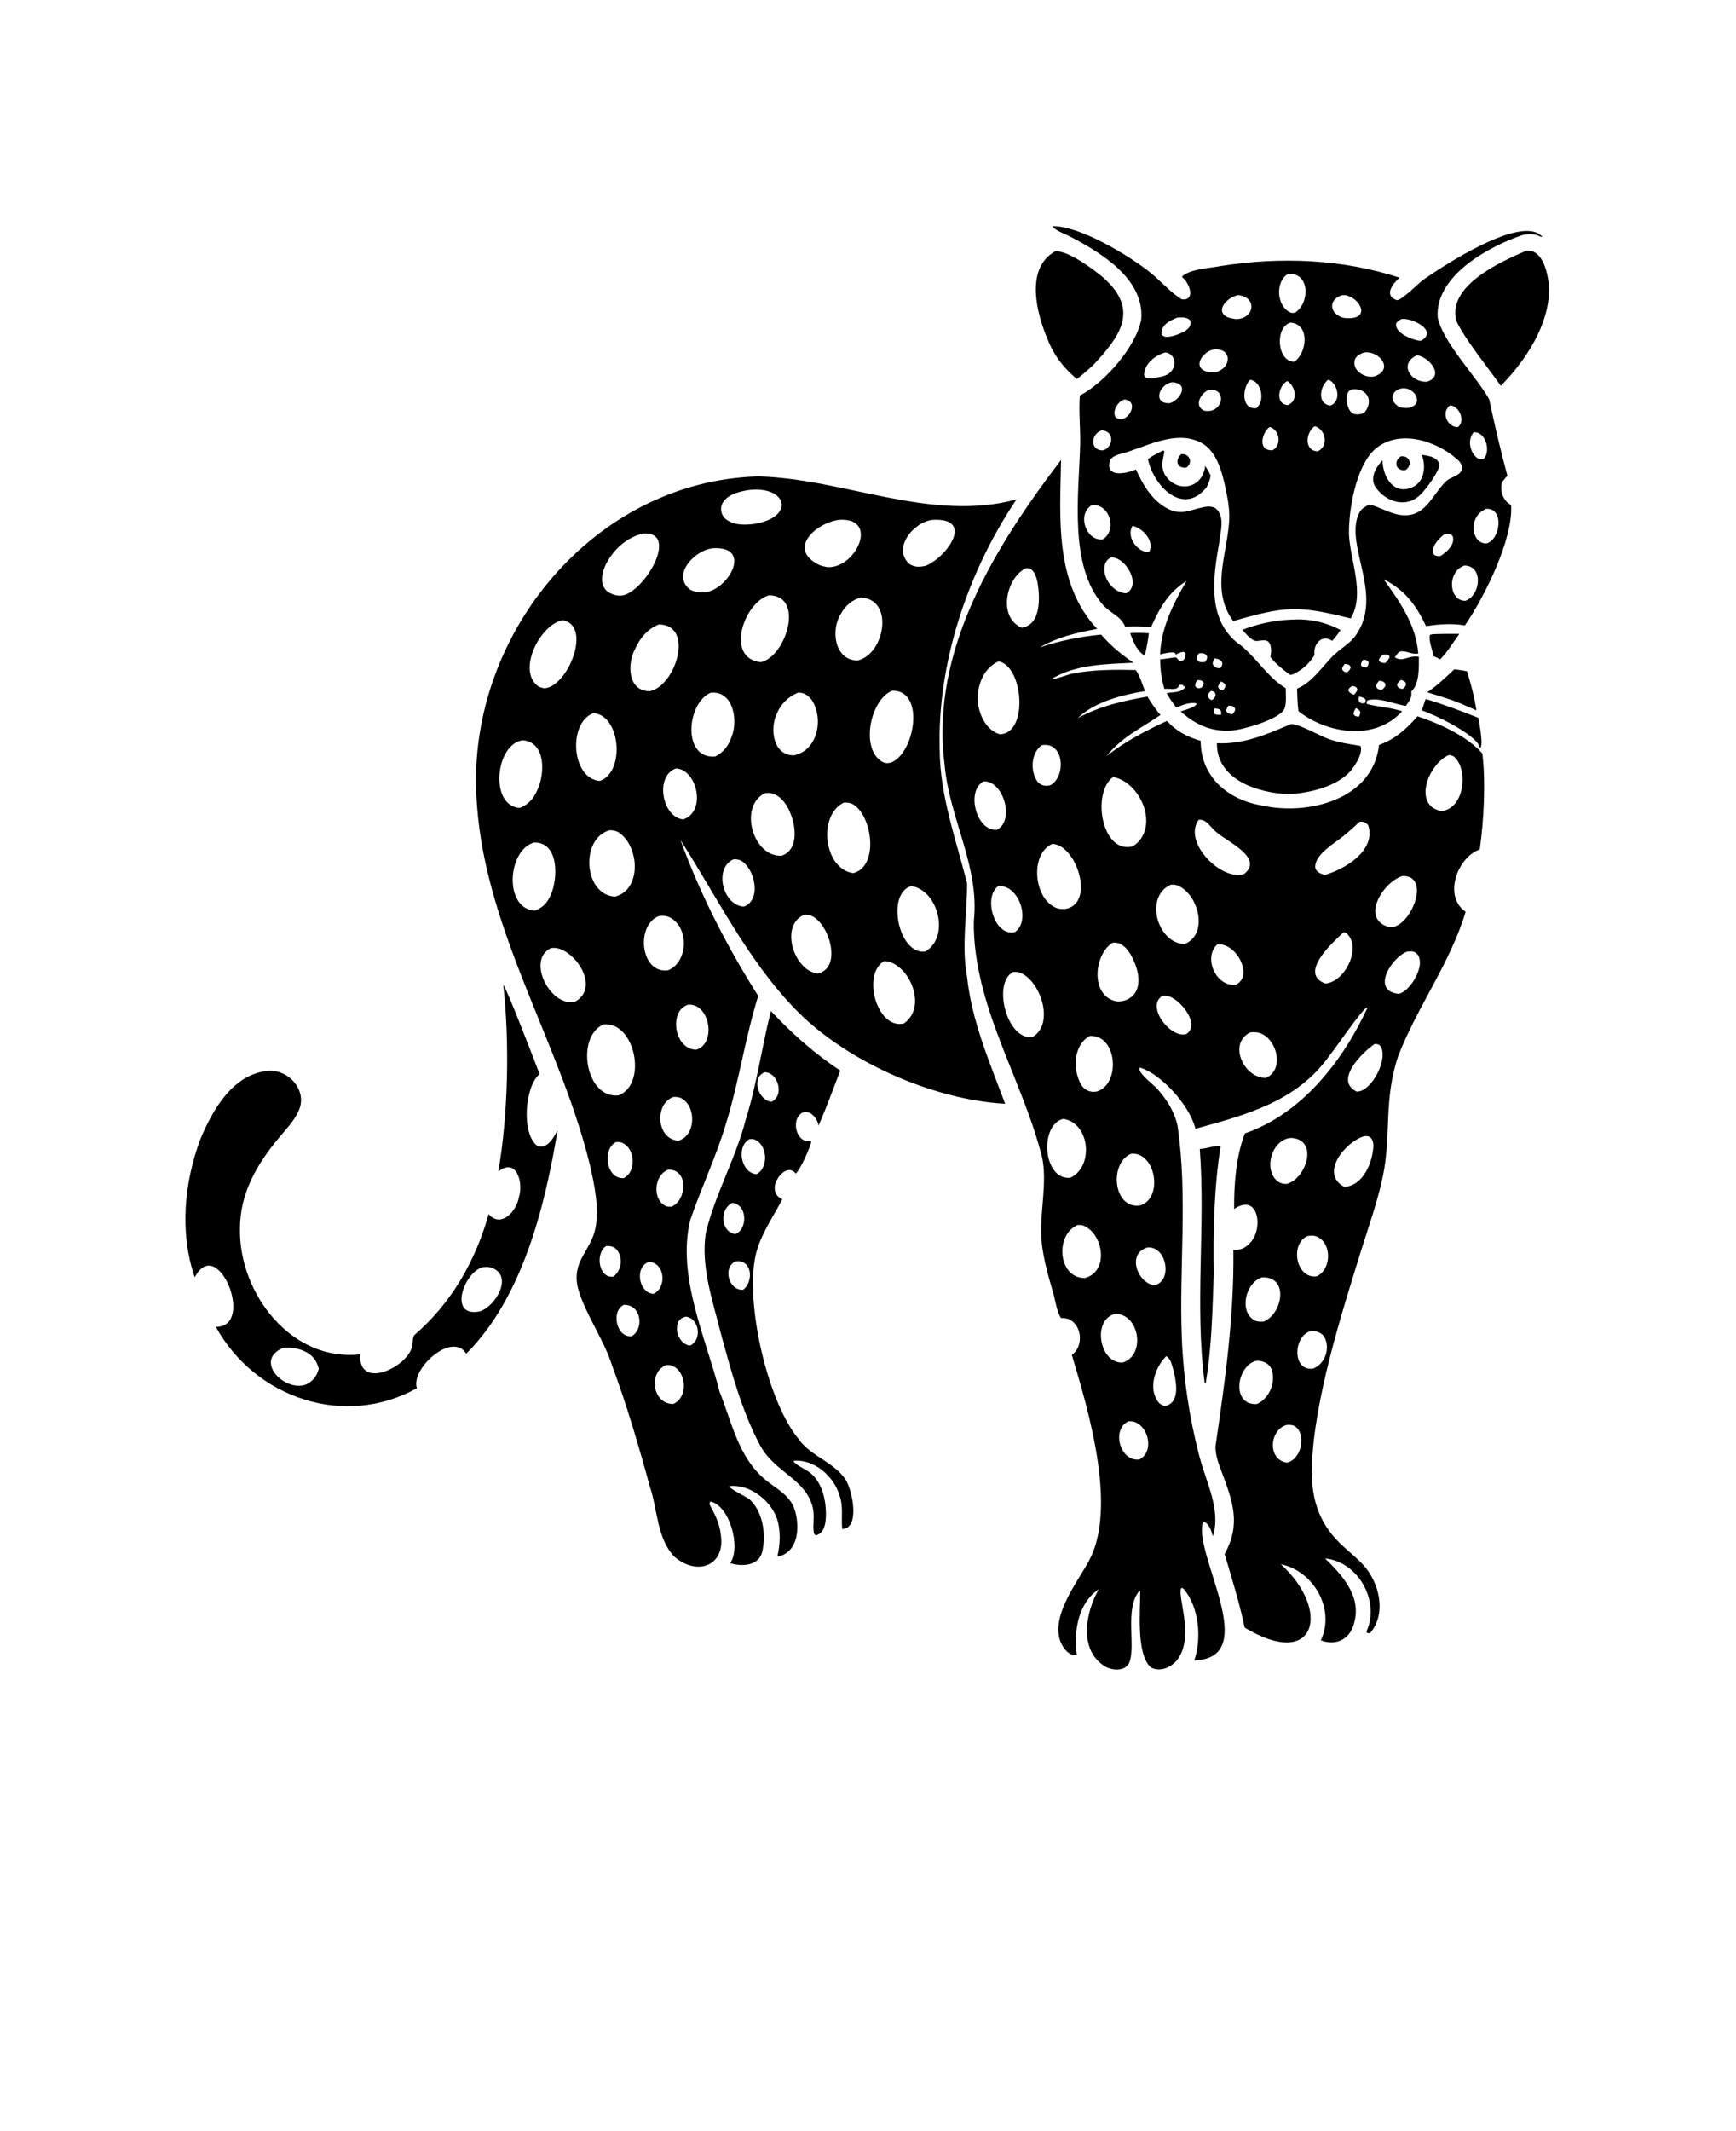 <svg xmlns="http://www.w3.org/2000/svg" version="1.1" viewBox="-5.0 -10.0 110.0 135.0">
 <path d="m63.23 14.016c0.348-0.273 0.676-0.555 1.004-0.852 1.734-1.84 2.988-3.516 0.699-5.555-0.594-0.516-2.273-1.773-3.078-1.688-2.086 1.172-1.039 4.457-0.219 6.144 0.426 0.805 0.91 1.355 1.598 1.945z"/>
 <path d="m67.426 31.469c0.078 0.012 0.047 0.023 0.098-0.008 0.023-0.043 0.047-0.074 0.059-0.121 0.09-0.406 0.168-0.809 0.211-1.223-0.398-0.027-0.785-0.035-1.184-0.008 0.191 0.504 0.375 1.02 0.816 1.359z"/>
 <path d="m71.023 62.781c0.371 4.941-0.336 9.918 0.312 14.84l0.062-0.004c0.387-2.269 0.426-4.609 0.512-6.91-0.043-2.699 0.016-5.461 0.434-8.105-0.438-0.035-0.879 0.16-1.32 0.18z"/>
 <path d="m84.82 35.371c-0.711 0.816-1.406 1.441-2.438 1.82-0.391 3.496-4.543 4.492-7.477 3.824-2.109-0.363-3.836-1.824-3.824-4.086-0.836-0.242-1.543-0.609-2.137-1.262-1.359 0.625-2.652 1.301-3.836 2.231 1.02-1.246 2.144-1.734 3.422-2.602-0.301-0.371-0.582-0.754-0.82-1.168-1.535 0.262-3.047 0.609-4.422 1.363 1.098-1.051 2.805-1.465 4.258-1.715-0.164-0.43-0.312-0.965-0.586-1.332-1.328-0.031-2.742-0.031-4.047 0.234-0.207 0.043-1.191 0.402-1.316 0.352 1.555-0.953 3.457-0.957 5.231-1.047-0.797-0.535-1.422-1.055-2.055-1.781-1.359 0.129-2.598 0.379-3.891 0.809 1.148-0.656 2.348-0.938 3.637-1.172-2.715-2.902-2.352-7.066-2.285-10.707-4.188 5.5-8.293 12.07-7.383 19.281 0.289 3.43 2.246 6.484 1.852 9.961-0.047 5.328 3.059 9.902 4.328 14.938 0.316 1.484-0.086 3.25-0.062 4.781 0.02 1.273 0.43 2.644 0.781 3.867 0.129 0.449 0.219 1.16 0.484 1.535 1.227-0.082 1.598 1.68 0.684 2.336 1.031 3.465 2.918 9.695 1.066 13.074-0.742 1.355-2.281 3.289-1.844 4.922 0.133 0.469 0.523 1.051 1.059 1.031 0.012-0.004 0.023-0.012 0.035-0.016-0.211-1.449 0.062-3.285 1.387-4.168-0.832 1.465-1.293 3.836 0.391 4.887 0.465 0.262 1.223 0.336 1.52-0.195 0.48-0.988-0.301-3.418 0.648-4.574l0.066-0.008c0.02 1.203-0.273 3.973 0.668 4.836 0.672 0.379 1.523-0.098 1.848-0.73 0.828-1.457-0.168-3.801 0.086-4.293 0.105 0.004 0.109 0.012 0.18 0.086 0.953 1.145 1.121 3.125 0.648 4.5 4.312-0.141-0.055-6.688 0.539-8.723l0.078-0.062c0.34 0.152 0.465 0.586 0.562 0.918 0.527-1.672-0.434-3.418-0.855-5.059-0.645-2.465-1.02-4.996-1.117-7.543-0.172-4.461 0.387-8.969-0.27-13.402-0.184-0.879-0.684-1.66-1.27-2.324-0.273-0.309-1.105-0.891-1.152-1.285l0.051-0.074c1.359 0.422 3.129 2.387 3.508 3.875 3.195-0.875 6.387-1.715 8.438-4.562 0.434-0.531 2.047-2.906 2.402-3.109l0.043 0.035c-1.547 3.348-4.141 6.68-7.75 7.93-0.566 1.43-0.695 3.254-0.684 4.789 1.562-1.066 1.883 1.293 0.988 2.172-0.355 0.348-0.543 0.41-1.035 0.422 0.055 4.176-0.527 8.316-1.133 12.43-0.012 0.562 0.191 1.094 0.387 1.613 0.699 1.875 1.246 3.316 0.191 5.215 0.457 1.562 0.938 3.07 1.27 4.664 4.555 2.746 5.492-1.109 2.293-4.012 2.086 0.426 3.461 2.848 2.535 4.82 1.047 0.395 1.934-0.141 2.141-1.23 0.391-1.609-0.809-2.93-1.879-3.961 2.113 0.215 3.496 2.695 2.633 4.621l0.012 0.074c0.109 0.059 0.105 0.055 0.223 0.023 1.055-1.234 0.574-3.203-0.453-4.316-0.453-0.492-0.992-0.898-1.469-1.363-1.398-1.367-1.844-2.977-1.777-4.894 0.145-4.18 1.848-9.555 3.102-13.586 0.484-1.559 1.055-3.137 1.391-4.738 0.559-2.664 0.035-4.852 0.977-7.641 1.215-3.141 3.293-5.883 4.273-9.141-1.426-0.965-0.543-3.438 0.895-3.949 0.254-1.785 0.387-4.277 0.164-6.078-0.938-1.094-2.777-1.922-4.117-2.359zm-20.766 20.254c1.711-0.102 1.977 2.965 0.504 3.5-0.395 0.125-0.824-0.043-1.039-0.395-0.559-0.945-0.523-2.523 0.535-3.106zm1.43-5.902c0.668-0.109 1.125 0.594 1.352 1.129 0.434 0.934 0.547 2.227-0.668 2.555-0.141 0.027-0.293 0.043-0.434 0.023-1.645-0.328-1.445-2.934-0.25-3.703zm-4.477-12.516c1.398-0.25 1.566 1.906 0.59 2.512-0.301 0.125-0.66 0.047-0.863-0.215-0.465-0.664-0.41-1.797 0.273-2.297zm-1.051-11.195c0.52-0.141 0.723 0.535 0.793 0.926 0.156 0.93 0.211 2.664-1.02 2.824-1.484-0.648-1.016-3.07 0.227-3.75zm-1.691 5.883c1.562 0.25 1.938 4.559 0.094 4.621-0.832-0.246-1.285-1.148-1.387-1.957-0.113-1.023 0.305-2.219 1.293-2.66zm-0.941 7.606c1.246-0.086 2.004 2.484 0.844 3.062-1.305 0.121-1.977-2.473-0.844-3.062zm0.918 6.637c1.297-0.152 2.109 2.172 1.066 2.91-1.309 0.301-2.019-2.215-1.066-2.91zm2.223 9.535c-1.613 0.355-2.629-3.375-1.27-4.106 0.121-0.004 0.25-0.004 0.371 0.023 1.344 0.453 2.277 3.219 0.898 4.078zm1.203-12.215c1.527 0.027 2.727 3.711 0.902 4.109-0.184 0.023-0.379 0.023-0.559-0.027-1.488-0.477-1.809-3.41-0.34-4.082zm0.703 17.418c1.699 0.25 1.957 3.051 0.441 3.734-1.715 0.16-1.984-3.34-0.441-3.734zm1.371 10.082c-1.715 0.012-1.906-2.742-0.465-3.356 0.145-0.008 0.266-0.012 0.398 0.047 1.258 0.543 1.602 2.91 0.066 3.309zm1.941 2.266c1.527 0.031 1.922 2.617 0.465 3.086-1.504 0.098-1.973-2.762-0.465-3.086zm1.508 9.227c-1.211 0.168-1.793-1.898-0.691-2.414 0.125-0.004 0.254-0.004 0.371 0.031 0.926 0.301 1.273 1.91 0.32 2.383zm2.133-5.766c0.191 0.727 0.52 2.203-0.527 2.387-0.133-0.051-0.254-0.102-0.359-0.203-0.723-0.852-0.266-2.246 0.457-2.957 0.262 0.121 0.355 0.516 0.426 0.773zm-1.184-5.266c-1.094-0.156-1.742-2.027-0.441-2.391 1.219-0.133 1.645 2.133 0.441 2.391zm-0.91-5.055c-1.715 0.23-1.957-2.707-0.555-3.277 1.555-0.145 2.066 2.836 0.555 3.277zm-0.445-22.75c-1.992 0.516-2.625-3.414-1.254-4.391 0.051 0.008 0.105 0.02 0.156 0.031 1.707 0.477 2.781 3.258 1.098 4.359zm3.371 11.898c-1.008 0.273-2.57-1.785-1.5-2.426 0.09-0.008 0.184-0.016 0.273-0.004 0.797 0.105 2.199 1.824 1.227 2.43zm-0.105-5.707c-1.734-0.059-2.543-3.019-0.871-3.758 0.141-0.012 0.273-0.012 0.406 0.035 1.34 0.504 2.043 3.102 0.469 3.719zm0.902-7.871c0.516-0.059 0.762 0.512 1.121 0.777 0.656 0.598 3.035 1.621 1.762 2.652-0.074 0.02-0.152 0.035-0.23 0.047-1.438 0.195-3.641-2.133-2.652-3.477zm1.191 7.883c0.93-0.066 1.781 1.113 1.625 1.988-0.062 0.262-0.207 0.43-0.434 0.566-1.262 0.207-2.137-1.719-1.191-2.555zm3.074 8.461c-1.395 0.051-2.438-2.191-0.988-2.883 0.184-0.012 0.355-0.02 0.535 0.027 1.129 0.305 1.668 2.328 0.453 2.856zm3.766-5.973c-1.734-0.629 0.465-2.621 1.16-3.254 0.074 0.023 0.141 0.043 0.203 0.09 0.949 0.91-0.141 3.078-1.363 3.16zm0.008-6.887c-0.301-0.035-0.684-0.207-0.652-0.57 0.059-0.773 1.238-1.441 1.789-1.887 0.352-0.285 0.688-0.594 1.02-0.902 0.254-0.035 0.52 0.066 0.582 0.336 0.371 1.531-1.5 2.648-2.742 3.019zm-2.195 16.664c1.781 0.086 0.988 2.578-0.254 2.914-0.203 0.016-0.395-0.035-0.566-0.145-0.957-0.734-0.402-2.68 0.82-2.766zm-1.812 8.836c1.711-0.062 1.281 2.312 0.098 2.793-0.199 0.02-0.391 0.02-0.578-0.062-1.035-0.559-0.57-2.445 0.48-2.734zm-0.336 8.023c-1.617 0.113-1.328-2.34-0.102-2.727 0.402-0.051 0.84 0.109 1.012 0.496 0.316 0.816-0.113 1.871-0.914 2.231zm1.902 3.711c-1.254-0.164-1.129-2.09-0.012-2.387 0.16-0.004 0.332-0.012 0.477 0.062 0.812 0.492 0.441 2.141-0.465 2.324zm1.652-5.957c-1.359 0.191-1.25-2.106-0.141-2.371 0.316-0.023 0.66 0.07 0.84 0.352 0.414 0.699 0.074 1.73-0.699 2.019zm0.242-5.848c-1.324 0.203-1.738-2.066-0.582-2.551 0.152-0.02 0.301-0.039 0.453-0.004 1.086 0.309 1.098 2.086 0.129 2.555zm1.738-5.66c-1.594-0.844 0.07-2.871 1.262-3.211 0.121-0.008 0.254-0.02 0.359 0.055 0.164 0.117 0.211 0.332 0.219 0.52-0.02 1.039-0.637 2.574-1.84 2.633zm0.785-6.035c-1.461-0.715 0.363-2.484 1.137-3.023 0.105 0.008 0.23 0.012 0.316 0.082 0.637 0.719-0.48 2.961-1.453 2.941zm2.906-13.66c1.848-0.035 0.516 3.266-0.781 3.254-1.949-0.453-0.492-2.875 0.781-3.254zm-0.254 7.465c-1.766-0.188-0.465-2.293 0.535-2.672 0.168-0.016 0.324-0.039 0.484 0.027 0.891 0.523-0.207 2.492-1.02 2.644zm2.695-11.578c-1.816-0.371-0.812-2.973 0.477-3.543 0.133 0.004 0.23 0.02 0.344 0.102 0.953 0.828 0.629 3.344-0.82 3.438z"/>
 <path d="m76.734 32.742c0.078 0.008 0.098 0.008 0.18-0.02 0.609-0.285 1.016-0.656 1.379-1.219-0.105-0.676 0.453-1.367 1.125-0.906 0.18-0.223 0.375-0.445 0.527-0.688-1.016-0.527-2.035-0.734-3.184-0.656-1.039 0.047-2.07 0.266-3.043 0.645 0.203 0.215 0.586 0.707 0.902 0.707 0.242 0 0.586-0.141 0.773 0.074 0.203 0.234 0.152 0.664 0.109 0.945 0.336 0.438 0.789 0.785 1.227 1.117z"/>
 <path d="m45.68 81.246c-2.031-2.32-3.488-8.723-2.797-11.746 0.289-1.266 1.102-2.398 1.691-3.539-0.531-0.188-0.602-0.809-0.328-1.242 0.215-0.43 0.789-0.883 1.176-0.375 0.289-0.254 0.898-1.617 0.984-2.008l-0.039-0.059c-0.84 0.18-1.227-1.148-0.688-1.668 0.488-0.488 1.137 0.18 1.184 0.707 0.504-1.156 0.93-2.324 1.379-3.5-1.617-1.055-3.078-2.363-4.394-3.769-0.578 2.262-0.883 4.606-1.586 6.84-0.629 2.473-1.945 4.746-2.539 7.211-0.328 2.141 0.43 4.273 0.941 6.324 0.648 2.383 1.324 4.926 2.488 7.117 0.934 1.754 2.898 2.121 3.348 3.957 0.133 0.551-0.016 1.086 0.066 1.578 0.016 0.102 0.047 0.125 0.121 0.188 0.605-0.133 0.656-0.926 0.648-1.434-0.012-0.84-0.238-1.789-0.852-2.402-0.34-0.34-0.852-0.48-1.184-0.82l0.004-0.07c1.305-0.109 2.559 1 2.902 2.223 0.242 0.688 0.09 1.398 0.16 2.098 1.168-0.016 0.629-2.531 0.207-3.141-0.73-1.082-2.098-1.434-2.902-2.461zm-2.219-23.328c0.082 0.012 0.172 0.023 0.25 0.051 0.676 0.273 0.918 1.484 0.172 1.824-0.836-0.082-1.305-1.512-0.426-1.875zm-0.961 4.238c0.082 0 0.164-0.004 0.246 0.008 0.875 0.258 1 1.789 0.195 2.215-0.988-0.055-1.32-1.77-0.438-2.223zm-1.109 4.047c0.688 0.043 0.902 0.891 0.684 1.445-0.102 0.273-0.223 0.41-0.488 0.527-0.941-0.148-0.996-1.582-0.195-1.973zm0.691 5.5c-0.898 0.074-1.324-1.438-0.461-1.805 0.062-0.004 0.121-0.008 0.184-0.008 0.898 0.066 0.902 1.371 0.277 1.812z"/>
 <path d="m85.086 35c0.867 0.289 3.223 1.434 3.633 2.219l-0.039 0.102 0.137 0.035c0.164-0.273-0.082-1.516-0.137-1.883-1.109-0.438-2.207-0.852-3.348-1.195-0.078 0.242-0.152 0.484-0.246 0.719z"/>
 <path d="m87.465 30.156c-0.566-0.004-1.129-0.008-1.695 0.02l-0.156 0.035c-0.129 0.273 0.172 1.016 0.211 1.348 0.145 0.066 0.293 0.129 0.43 0.207 0.48-0.477 0.812-1.066 1.211-1.605z"/>
 <path d="m87.477 34.531 1.074 0.469c-0.129-0.848-0.344-1.664-0.598-2.481-0.266-0.039-0.535-0.098-0.805-0.121-0.551 0.523-1.078 1.023-1.711 1.457 0.684 0.211 1.371 0.406 2.035 0.68z"/>
 <path d="m72.109 37.074c-0.031 2.34 2.637 3.172 4.57 3.234 1.281-0.074 2.988-0.457 3.883-1.453 0.297-0.352 0.82-1.129 0.645-1.605-0.703-0.113-1.426-0.215-2.09-0.465-0.527-0.199-1.848-0.945-2.309-0.918l-0.062 0.02c-1.488 0.637-2.977 1.281-4.633 1.191z"/>
 <path d="m56.285 45.988c-0.699-2.781-1.719-5.539-1.742-8.453-0.168-5.551 1.789-11.32 4.863-15.898-5.445 1.469-10.934-1.328-16.359-1.457-10.355 0.273-18.316 9.93-17.867 20.047 0.32 8.375 5.258 15.613 7.203 23.582 0.281 1.254 0.602 2.731 0.344 4.004-0.297 1.465-1.547 2.074-1.09 3.844 0.492 1.676 1.613 3.16 2.144 4.836 0.934 2.508 1.688 5.086 2.394 7.668 0.492 1.453 0.449 3.289 1.547 4.441 1.453 1.27 3.277 0.582 2.945-1.41-0.055-0.668-0.383-1.285-0.688-1.855-0.031-0.109-0.023-0.129 0.031-0.223 1.227 0.25 1.961 2.93 1.254 3.906 0.734 0.234 1.824 0.188 2.035-0.727 0.254-1.082 0.047-2.535-0.805-3.316-0.219-0.176-1.289-0.664-1.285-0.836 1.25-0.152 2.59 0.859 3.008 2.023 0.27 0.773 0.223 1.668 0.035 2.453 1.383-0.27 1.457-1.988 1.07-3.074-0.316-0.852-1.145-1.246-1.805-1.789-1.723-1.406-2.144-3.652-2.926-5.609-0.867-3.402-2.723-7.324-1.852-10.867 0.707-2.07 1.664-4.055 2.281-6.16 0.812-2.644 1.199-5.387 2.023-8.027-1.957-3.094-3.676-6.43-4.926-9.883 2.312 3.617 4.242 7.586 7.262 10.707 2.852 2.949 7.387 5.094 11.402 5.785 0.633 0.109 1.27 0.184 1.91 0.223-0.984-2.633-2.121-5.238-2.418-8.066-0.359-1.949 0.008-3.918 0.004-5.863zm-2.172-23.059c2.672-0.133 0.879 2.383-0.473 2.918-0.352 0.07-0.66 0.098-0.984-0.098-1.18-0.984 0.246-2.715 1.457-2.82zm-2.578 10.82c2.129-0.031 1.418 4.023-0.094 4.562-0.145 0.031-0.285 0.047-0.43 0-1.551-0.707-0.902-3.988 0.523-4.559zm-2.199-1.91c-1.465-0.004-1.707-1.941-1.059-2.949 0.289-0.516 0.684-0.875 1.258-1.039 2.156 0.09 1.531 3.606-0.199 3.988zm-1.18-8.91c2.609-0.172 1.07 3.113-0.734 2.996-0.18-0.035-0.367-0.07-0.535-0.148-2.008-1.004-0.219-2.637 1.27-2.848zm-1.461 11.969c0.383 1.148-0.09 2.691-1.387 2.949-1.324 0.023-1.543-1.684-1.09-2.633 0.266-0.625 0.715-1.074 1.34-1.332 0.594-0.051 0.992 0.5 1.137 1.016zm-3.492-2.953c-2.258-0.234-1.094-3.746 0.504-4.231 2.316-0.027 1.098 3.906-0.504 4.231zm-2.356-10.172c0.336-0.48 1.012-0.633 1.559-0.727 2.484-0.316 3.012 1.734 0.375 2.144-0.555 0.07-1.207 0.09-1.691-0.234-0.402-0.242-0.535-0.805-0.242-1.184zm-0.602 2.953c2.43-0.094 0.934 2.621-0.594 2.801-0.332 0.008-0.672-0.023-0.961-0.203-1.16-0.961 0.422-2.559 1.551-2.598zm-4.102 9.059c-1.375-0.023-1.402-1.727-0.91-2.66 0.312-0.695 0.793-1.289 1.52-1.57 2.297 0.035 1.035 3.961-0.609 4.231zm-2.176 13.016c-1.992-0.117-2.215-3.691-0.34-4.207 0.191-0.004 0.387 0.031 0.555 0.125 1.32 0.832 1.523 3.629-0.215 4.082zm-0.41-21.348c0.48-0.793 1.258-1.43 2.164-1.652 2.484-0.203-0.07 4.059-1.496 3.93-0.18-0.012-0.34-0.047-0.5-0.129-0.895-0.375-0.582-1.512-0.168-2.148zm-2.891 3.836c1.883 0.359 0.297 4.25-1.184 4.312-0.121-0.027-0.25-0.055-0.359-0.113-1.41-0.977 0.113-3.969 1.543-4.199zm-2.539 7.602c1.48 0.129 1.402 2.156 0.914 3.168-0.238 0.539-0.559 0.91-1.113 1.121-1.93-0.121-1.547-4.059 0.199-4.289zm0.703 6.484c1.602-0.059 1.535 2.293 1.062 3.332-0.223 0.5-0.492 0.785-1.004 0.98-1.977-0.121-1.738-3.832-0.059-4.312zm2.633 10.066c-1.531 0.441-3.156-2.621-1.551-3.387 0.145-0.008 0.289-0.016 0.43 0.02 1.277 0.316 2.606 2.516 1.121 3.367zm1.148-18.27c1.734 0.156 1.996 3.758 0.398 4.297-1.82-0.129-2.031-3.719-0.398-4.297zm0.633 19.719c2.008-0.195 2.801 3.812 0.941 4.5-2.078 0.223-2.734-3.707-0.941-4.5zm1.285 9.738c-1.105 0.09-1.391-1.789-0.512-2.281 0.094-0.004 0.184-0.008 0.273 0.004 0.941 0.227 1.094 1.848 0.234 2.277zm-0.652 6.234c-0.957 0.156-1.172-1.492-0.469-1.926 0.266-0.027 0.516 0.035 0.688 0.25 0.391 0.492 0.285 1.301-0.223 1.676zm1.164 3.777c-0.969 0.141-1.352-1.574-0.52-1.977 0.074 0 0.078-0.004 0.16 0.004 0.953 0.094 1.121 1.504 0.359 1.973zm1.047-4.695c0.699-0.035 1.027 0.797 0.836 1.383-0.09 0.312-0.238 0.48-0.516 0.637-0.938-0.066-1.207-1.672-0.32-2.019zm1.25-5.848c1.301-0.039 1.195 1.926 0.211 2.344-0.109 0.004-0.203 0.008-0.309-0.02-0.938-0.375-0.816-1.984 0.098-2.324zm0.324 14.84c-1.281 0.027-1.613-1.918-0.5-2.449 0.121-0.02 0.234-0.027 0.355 0.004 0.992 0.309 1.121 2.031 0.145 2.445zm1.059-3.695c-0.656-0.082-1.016-0.969-0.727-1.527 0.105-0.188 0.258-0.246 0.453-0.309 0.871 0.086 1.062 1.492 0.27 1.836zm-0.719-12.984c-1.383-0.043-1.578-2.309-0.34-2.766 0.156-0.008 0.32-0.004 0.469 0.059 1.004 0.48 0.98 2.367-0.129 2.707zm1.098-5.762c-1.023-0.016-1.477-1.348-1.164-2.191 0.125-0.34 0.312-0.516 0.637-0.656 1.402-0.152 1.859 2.477 0.527 2.852zm-1.766-5.027c-1.762 0.227-2.07-2.859-0.59-3.438 0.184-0.027 0.367-0.031 0.547 0.023 1.371 0.488 1.383 2.867 0.043 3.41zm0.961-9.562c-1.359-0.125-1.816-2.793-0.449-3.231 0.145 0.02 0.285 0.047 0.418 0.113 1.047 0.57 1.328 2.684 0.031 3.117zm2.016-3.981c-2.106 0.16-1.797-3.383-0.293-4.039 1.426-0.164 1.754 1.691 1.359 2.734-0.195 0.59-0.504 1.023-1.066 1.305zm1.812 9.508c-1.32-0.082-1.918-2.43-0.645-3 0.152-0.004 0.297 0.004 0.438 0.066 0.91 0.461 1.375 2.531 0.207 2.934zm2.406-3.227c-1.832 0.105-2.742-3.152-1.059-3.961 0.797-0.141 1.359 0.621 1.617 1.281 0.348 0.848 0.516 2.305-0.555 2.68zm2.297 7.465c-1.539-0.16-2.469-3.113-0.824-3.742 0.172 0.02 0.324 0.043 0.48 0.117 1.066 0.527 1.891 3.25 0.344 3.625zm2.238-6.359c-1.879-0.266-2.254-3.695-0.586-4.473 0.195-0.004 0.371 0.008 0.551 0.098 1.234 0.688 1.699 3.949 0.039 4.371zm3.191 9.527c-1.73 0.367-2.656-3.207-1.211-3.961 0.086 0.008 0.172 0.02 0.258 0.035 1.469 0.414 2.406 2.981 0.953 3.926zm1.367-4.562c-1.703 0.215-2.477-3.684-0.895-4.141 0.066 0.008 0.129 0.016 0.195 0.031 1.59 0.43 2.234 3.25 0.699 4.109z"/>
 <path d="m68.711 18.535c-0.336 0.164-0.668 0.32-0.973 0.543 0.344 1.699 2.227 3.652 3.715 1.789 0.125-0.242 0.207-0.465 0.262-0.734-0.105-0.223-0.215-0.418-0.352-0.621-0.137 1.402-1.715 1.758-2.504 0.633-0.492-0.738 0.082-1.562-0.145-1.605z"/>
 <path d="m70.195 19.613c0.41-0.344 0.176-0.895-0.355-0.844-0.121 0.133-0.242 0.285-0.23 0.477-0.004 0.316 0.328 0.422 0.586 0.367z"/>
 <path d="m82.609 19.148c-0.43 0.449-0.855 1.16-0.426 1.746 0.664 0.922 1.957 1.32 2.828 0.43 0.328-0.301 1.168-1.445 1.199-1.867-0.074-0.492-0.707-0.602-1.121-0.641 0.312 0.789 0.137 1.883-0.797 2.121-1.098 0.332-1.695-0.863-1.688-1.793z"/>
 <path d="m90.176 20.543c0.109-0.141 0.211-0.277 0.34-0.402-0.434-1.598-0.816-3.254-1.156-4.848-0.82-1.461-2.934-3.594-3.262-5.191-0.18-2.633 3.269-4.516 5.398-5.219 0.293-0.062 0.641-0.082 0.926 0.023 0.062 0.023 0.258 0.125 0.305 0.098-1.242-1.48-6.312 1.848-7.578 2.746-0.258 0.191-1.375 1.316-1.645 1.262-0.84-0.281-0.258-1.051 0.18-1.422-3.656-1.191-7.562-1.332-11.34-0.738-0.73 0.145-1.844 0.172-2.426 0.637l-0.008 0.078c0.445 0.312 0.883 1.504-0.023 1.395-0.711-0.426-1.316-1.145-1.969-1.672-1.352-1.098-4.508-2.996-6.231-2.965 0.141 0.27 0.887 0.531 1.188 0.695 1.934 1.016 4.652 2.672 4.438 5.211-0.312 1.715-2.32 4.023-3.891 4.824-0.078 1.066 0.051 2.133 0.02 3.199-0.086 3.031-0.715 7.539 1.406 10.02 0.52 0.609 1.133 0.703 1.449 1.418 0.543-0.016 1.094-0.035 1.633 0.047 0.539-1.207 1.105-2.227 2.254-2.941-0.84 1.441-1.605 2.945-1.676 4.652 0.219-0.039 0.738-0.188 0.938-0.086l0.055 0.102c0.16-0.078 0.301-0.156 0.48-0.172 0.105 0.043 0.094 0.016 0.141 0.129 0.008 0.227-0.09 0.461-0.348 0.469-0.105-0.051-0.211-0.234-0.258-0.25-0.035-0.012-0.852 0.125-1.004 0.125 0.008 0.645 0.086 1.258 0.27 1.879 0.266-0.055 0.703 0.086 0.859-0.105 0.039-0.043 0.074-0.105 0.105-0.152 0.117-0.027 0.129-0.012 0.238 0.027l0.008 0.129 0.023-0.109 0.074 0.094c-0.215 0.363-0.793 0.301-1.164 0.379 0.172 0.324 0.387 0.617 0.605 0.914 0.414-0.164 0.762-0.328 1.219-0.285l0.086 0.051c-0.129 0.23-0.766 0.391-1.023 0.48 0.926 0.828 1.91 1.285 3.18 1.211 0.77-0.043 2.824-0.652 3.316-1.254 0.254-0.312 0.152-1.035 0.164-1.43-1.242-0.742-1.91-2.07-3.082-2.887-1.902-1.527-1.523-4.172-1.141-6.301 0.066-0.699 0.402-1.648-0.203-2.191-0.223-0.16-0.523-0.148-0.777-0.094-0.984 0.203-1.504 0.598-2.5-0.027-0.867-0.547-1.375-1.453-1.793-2.359-0.637 0.285-2.004 0.547-1.629-0.605 0.266-0.379 0.809-0.375 1.207-0.543 1.48-0.492 3.223-1.371 4.711-0.453 0.996 0.656 1.277 2.219 1.496 3.324 0.102 0.523 0.156 1.051 0.121 1.586-0.145 2.133-1.172 4.356 0.258 6.297 3.285-0.945 4.098-1.008 7.445-0.168 0.934-1.539-0.039-3.668-0.109-5.336-0.023-1.535 0.43-4.25 1.613-5.352 1.477-1.328 3.832-0.613 5.184 0.559 0.332 0.242 0.555 0.691 0.145 0.98-0.242 0.188-0.59 0.258-0.805 0.473-0.918 0.91-1.328 2.391-2.969 2.106-0.652-0.113-1.219-0.492-1.863-0.641-0.352 0.152-0.555 0.277-0.711 0.648-0.832 2.004 1.617 5.113-0.16 7.629-0.398 0.566-1.004 0.852-1.473 1.332-0.707 0.723-1.289 1.645-2.25 2.051 0.023 0.473 0.02 0.961 0.09 1.43 1.844 1.438 4.863 1.898 6.57 0-0.723-0.238-1.5-0.266-2.227-0.461-0.043-0.109-0.035-0.105 0.008-0.215 0.688-0.246 1.734 0.234 2.453 0.336 0.23-0.332 0.391-0.492 0.344-0.914 0.527-0.461 0.48-1.543 0.48-2.195-0.73-0.113-0.988 0.391-1.566 0.008l0.051 0.016c0.094-0.133 0.199-0.32 0.359-0.367 0.379-0.043 0.727 0.215 1.117 0.137-0.145-1.832-1.152-3.25-2.184-4.699 1.324 0.664 2.059 1.641 2.676 2.965 0.789-0.121 1.672-0.195 2.461-0.043 1.215-1.758 3.074-5.465 2.93-7.629-0.527-0.297-0.711-0.867-0.578-1.445zm-17.805 14.742c-0.145-0.004-0.27 0.004-0.406-0.051-0.066-0.133-0.035-0.207-0.02-0.352 0.137 0.008 0.254 0.004 0.375 0.082 0.074 0.117 0.062 0.195 0.051 0.324zm0.473-0.586c0.176-0.008 0.395 0.031 0.422 0.238-0.02 0.145-0.086 0.207-0.18 0.312-0.016-0.004-0.035-0.004-0.051-0.008-0.145-0.023-0.242-0.062-0.332-0.18-0.008-0.148 0.066-0.242 0.141-0.363zm-0.191-1.301c-0.008 0.152-0.074 0.223-0.164 0.332-0.148-0.023-0.281-0.078-0.305-0.234 0.031-0.141 0.102-0.219 0.191-0.324 0.141 0.062 0.203 0.094 0.273 0.227zm-0.676-1.691c0.199 0.027 0.422 0.094 0.48 0.309-0.02 0.168-0.039 0.191-0.141 0.316-0.098-0.004-0.215-0.012-0.301-0.059-0.113-0.062-0.133-0.121-0.176-0.23 0.016-0.156 0.047-0.211 0.137-0.336zm-0.234 2.059c0.395 0.047 0.336 0.445 0.031 0.582-0.012-0.004-0.023-0.012-0.035-0.016-0.129-0.07-0.172-0.133-0.215-0.266 0.031-0.145 0.113-0.207 0.219-0.301zm-0.781-2.375c0.203-0.035 0.453-0.016 0.531 0.207 0.004 0.152-0.051 0.219-0.137 0.336-0.102 0.016-0.207 0.023-0.309 0.004-0.117-0.023-0.16-0.098-0.215-0.195-0.004-0.156 0.047-0.227 0.129-0.352zm-0.105 1.695c0.164-0.012 0.336 0.012 0.422 0.168-0.023 0.16-0.059 0.191-0.16 0.312-0.043 0.008-0.137 0.035-0.184 0.031-0.121-0.02-0.141-0.051-0.199-0.148-0.004-0.156 0.043-0.234 0.121-0.363zm-4.098-9.77c0.656 0.129 1.406 0.957 1.062 1.641-0.152 0.004-0.289 0-0.43-0.066-0.555-0.266-0.965-1-0.633-1.578zm-0.395 4.266c-0.82-0.02-1.531-0.969-1.367-1.766 0.066-0.254 0.176-0.371 0.391-0.508 0.922-0.059 1.98 1.75 0.977 2.273zm-1.492-3.414c-1.078 0.125-1.648-1.637-0.684-2.168 0.086-0.004 0.172-0.008 0.254 0 0.965 0.164 1.285 1.648 0.43 2.168zm0.043-5.644c-0.879 0.055-0.816-1.074-0.078-1.266 0.027 0.004 0.055 0.008 0.078 0.016 0.715 0.121 0.609 1.047 0 1.25zm1.195-1.977c-0.875 0.074-0.441-1.086 0.121-1.234 0.047 0 0.074 0 0.121 0.008 0.711 0.168 0.293 1.098-0.242 1.227zm1.582-2.59c-0.129-0.051-0.145-0.086-0.203-0.207 0.039-0.719 0.695-1.242 1.348-1.422 0.543 0.043 0.742 0.695 0.441 1.109-0.266 0.406-0.742 0.43-1.176 0.512-0.121 0.023-0.289 0.059-0.41 0.008zm1.41 1.586c-1.09 0.023-0.648-1.18 0.133-1.324 0.086-0.004 0.172 0.004 0.254 0.023 0.867 0.211 0.18 1.168-0.387 1.301zm0.293-4.281c-0.176 0.047-0.355 0.094-0.539 0.07-0.109-0.012-0.18-0.051-0.246-0.137-0.098-0.586 0.531-0.906 0.992-1.074 0.289-0.016 0.629-0.051 0.828 0.199 0.121 0.559-0.621 0.809-1.035 0.941zm2.336 4.758c-0.141 0.012-0.32 0.035-0.457-0.016-0.645-0.309-0.16-1.184 0.379-1.32 0.98-0.047 0.906 1.129 0.078 1.336zm0.25-2.438c-0.191 0-0.398 0-0.582-0.059-0.844-0.32-0.16-1.234 0.445-1.371 1.254-0.195 1.234 1.207 0.137 1.43zm0.84-3.473c-0.938-0.406 0.008-1.344 0.66-1.414 1.23 0.164 0.984 1.523-0.184 1.52-0.16-0.027-0.324-0.055-0.477-0.105zm1.77 5.754c-0.965 0.059-0.875-1.289-0.387-1.801 0.754 0.07 0.977 1.391 0.387 1.801zm1.047 2.656c-0.941 0.062-0.715-1.066-0.195-1.469 0.652 0.16 0.789 1.148 0.195 1.469zm0.949-2.856c-0.812-0.078-0.586-1.234-0.02-1.523 0.531 0.312 0.711 1.285 0.02 1.523zm0.43-2.75c-1.098 0.02-1.258-2.184-0.25-2.477h0.035c1.219 0.141 1.012 1.918 0.215 2.477zm0.066-3.121c-0.098 0.023-0.176 0.043-0.273 0.02-0.918-0.34-1.039-1.973-0.191-2.465 1.379-0.102 1.387 1.82 0.469 2.441zm1.422 8.793c-0.883-0.004-0.777-1.195-0.203-1.582 0.703 0.164 0.898 1.273 0.203 1.582zm0.789-2.894c-0.863-0.109-0.66-1.246-0.125-1.645 0.613 0.238 0.848 1.395 0.125 1.645zm0.793-6.996c0.863-0.051 1.852 1.355 0.504 1.461-0.234 0.008-0.465 0.008-0.676-0.098-0.762-0.367-0.637-1.184 0.176-1.367zm1.316 7.481c-0.305 0.102-0.688 0.141-0.875-0.176-0.223-0.332-0.34-1.09 0.066-1.316 0.465-0.105 1.027 0.09 1.129 0.602 0.059 0.324-0.086 0.668-0.316 0.891zm0.66-2.328c-0.598 0.129-1.438-0.41-1.207-1.078 0.105-0.258 0.332-0.344 0.57-0.441 1-0.137 1.938 1.109 0.637 1.52zm1.742-3.637c0.664-0.109 2.356 0.754 1.234 1.375-0.062 0-0.059 0.004-0.129-0.004-0.473-0.082-1.566-0.496-1.441-1.109 0.094-0.137 0.191-0.184 0.332-0.262zm0.453 5.629c-0.199 0.004-0.41 0.02-0.594-0.07-0.648-0.324-0.531-1.09 0.203-1.172 0.797-0.066 1.402 1.016 0.391 1.242zm1.176-1.66c-1.047 0.074-1.824-1.137-0.652-1.676 0.762 0.102 1.781 1.297 0.652 1.676zm1.926 2.891c-0.008 0-0.02-0.004-0.027-0.008-0.668-0.051-1.027-0.98-0.441-1.387 0.594 0.066 0.992 1.016 0.469 1.395zm-7.316 15.316c0.012-0.148 0.078-0.219 0.164-0.328 0.16 0.008 0.355 0.043 0.371 0.23-0.035 0.145-0.105 0.203-0.211 0.297-0.148 0-0.277-0.055-0.324-0.199zm0.391 1.32c0.062-0.141 0.109-0.16 0.23-0.25 0.156 0.012 0.332 0.055 0.34 0.234-0.047 0.141-0.113 0.215-0.215 0.316-0.164-0.059-0.312-0.121-0.359-0.301zm0.664 1.695c-0.145-0.008-0.258-0.031-0.332-0.16-0.004-0.148 0.07-0.258 0.145-0.383 0.145 0.059 0.215 0.102 0.285 0.238-0.004 0.145-0.023 0.176-0.094 0.301zm0.395-0.875c-0.145 0.051-0.234 0.035-0.355-0.047-0.07-0.133-0.055-0.207-0.031-0.348 0.152 0.02 0.27 0.047 0.395 0.145 0.051 0.125 0.039 0.121-0.008 0.25zm0.109-2.25c-0.148 0.012-0.297 0.004-0.367-0.141-0.004-0.141 0.059-0.227 0.133-0.34 0.043 0 0.105 0 0.145 0.008 0.113 0.027 0.145 0.062 0.207 0.148-0.004 0.16-0.031 0.191-0.113 0.324zm2.168 0.801c0.164 0.023 0.324 0.109 0.32 0.293-0.043 0.148-0.113 0.191-0.23 0.277-0.074-0.016-0.148-0.043-0.223-0.066-0.09-0.098-0.098-0.098-0.109-0.227 0.051-0.141 0.125-0.191 0.242-0.277zm-1.195 0.609c-0.168 0.02-0.344-0.031-0.371-0.219 0.02-0.16 0.074-0.223 0.184-0.34 0.09 0.004 0.191 0.016 0.27 0.062 0.098 0.055 0.109 0.102 0.133 0.203-0.035 0.148-0.105 0.199-0.215 0.293zm0.473-2.086c-0.035 0.168-0.16 0.277-0.27 0.398-0.156 0-0.359-0.008-0.406-0.188 0.035-0.156 0.133-0.23 0.246-0.336 0.148-0.004 0.379-0.051 0.43 0.125zm5.328-14.215c0.762-0.07 1.105 1.203 0.633 1.688-0.172 0.02-0.285 0.031-0.434-0.082-0.453-0.375-0.598-1.145-0.199-1.605zm-2.082 7.828c-0.164 0.027-0.289 0.02-0.434-0.074-0.25-0.484 0.32-1.031 0.668-1.301 0.191-0.027 0.398-0.039 0.523 0.133 0.156 0.516-0.371 0.992-0.762 1.242zm1.555 2.844c-0.777 0.016-1.008-0.973-0.742-1.566 0.137-0.344 0.332-0.516 0.664-0.664 1.25-0.016 1.051 1.91 0.078 2.231zm1.332-3.629c-0.703 0.012-0.965-0.879-0.738-1.441 0.137-0.375 0.363-0.586 0.715-0.754 1.172-0.09 0.926 1.965 0.023 2.195z"/>
 <path d="m84.07 19.773c0.457-0.336 0.266-0.926-0.312-0.867-0.152 0.125-0.258 0.223-0.273 0.434-0.035 0.328 0.297 0.504 0.586 0.43z"/>
 <path d="m29.012 62.559c-0.977-0.793-0.762-3.731 0.176-4.519-0.219-0.594-2.098-5.473-2.297-5.652 0.406 3.652 0.309 8.215-0.316 11.828 1.156-0.93 1.609 0.738 1.301 1.633-0.137 0.863-1.129 1.98-1.914 1.059-0.82 2.961-2.375 5.66-4.699 7.656-0.137 0.172-0.098 0.453-0.133 0.668-0.246 1.371-3.449 2.871-3.305 0.562-4.359 0.484-7.668-3.844-7.621-7.914-0.008-2.293 1.07-4.129 2.496-5.836 0.43-0.516 0.945-1.043 1.219-1.668 0.59-1.258-0.586-2.617-1.891-2.543-2.246 0.164-3.543 2.449-4.328 4.32-1.031 2.758-1.332 5.934-0.359 8.762 1.449-2.781 3.871 3.168 1.336 3.137 2.488 4.519 8.16 6.441 12.738 3.887-0.418-1.219 2.231-3.629 3.129-2.184 3.574-3.582 4.988-9.324 5.789-14.168-0.23 0.465-0.695 1.285-1.316 0.977zm-14.629 15.148c-1.383 0.484-3.297-1.523-1.469-2.312 0.512-0.078 1.082 0.023 1.531 0.281 0.426 0.246 0.629 0.559 0.754 1.023-0.125 0.488-0.363 0.789-0.816 1.008zm11.031-4.637c-2.019 0.418-1.059-2.41 0.141-2.793 0.195-0.023 0.367-0.035 0.559 0.016 1.449 0.484 0.316 2.441-0.703 2.777z"/>
 <path d="m91.719 5.879c-1.641 0.699-5.019 2.219-4.445 4.438 0.535 1.16 2.047 3.019 2.824 4.125 1.555-1.582 3.07-3.848 3.059-6.156-0.035-0.812-0.348-2.516-1.438-2.406z"/>
</svg>